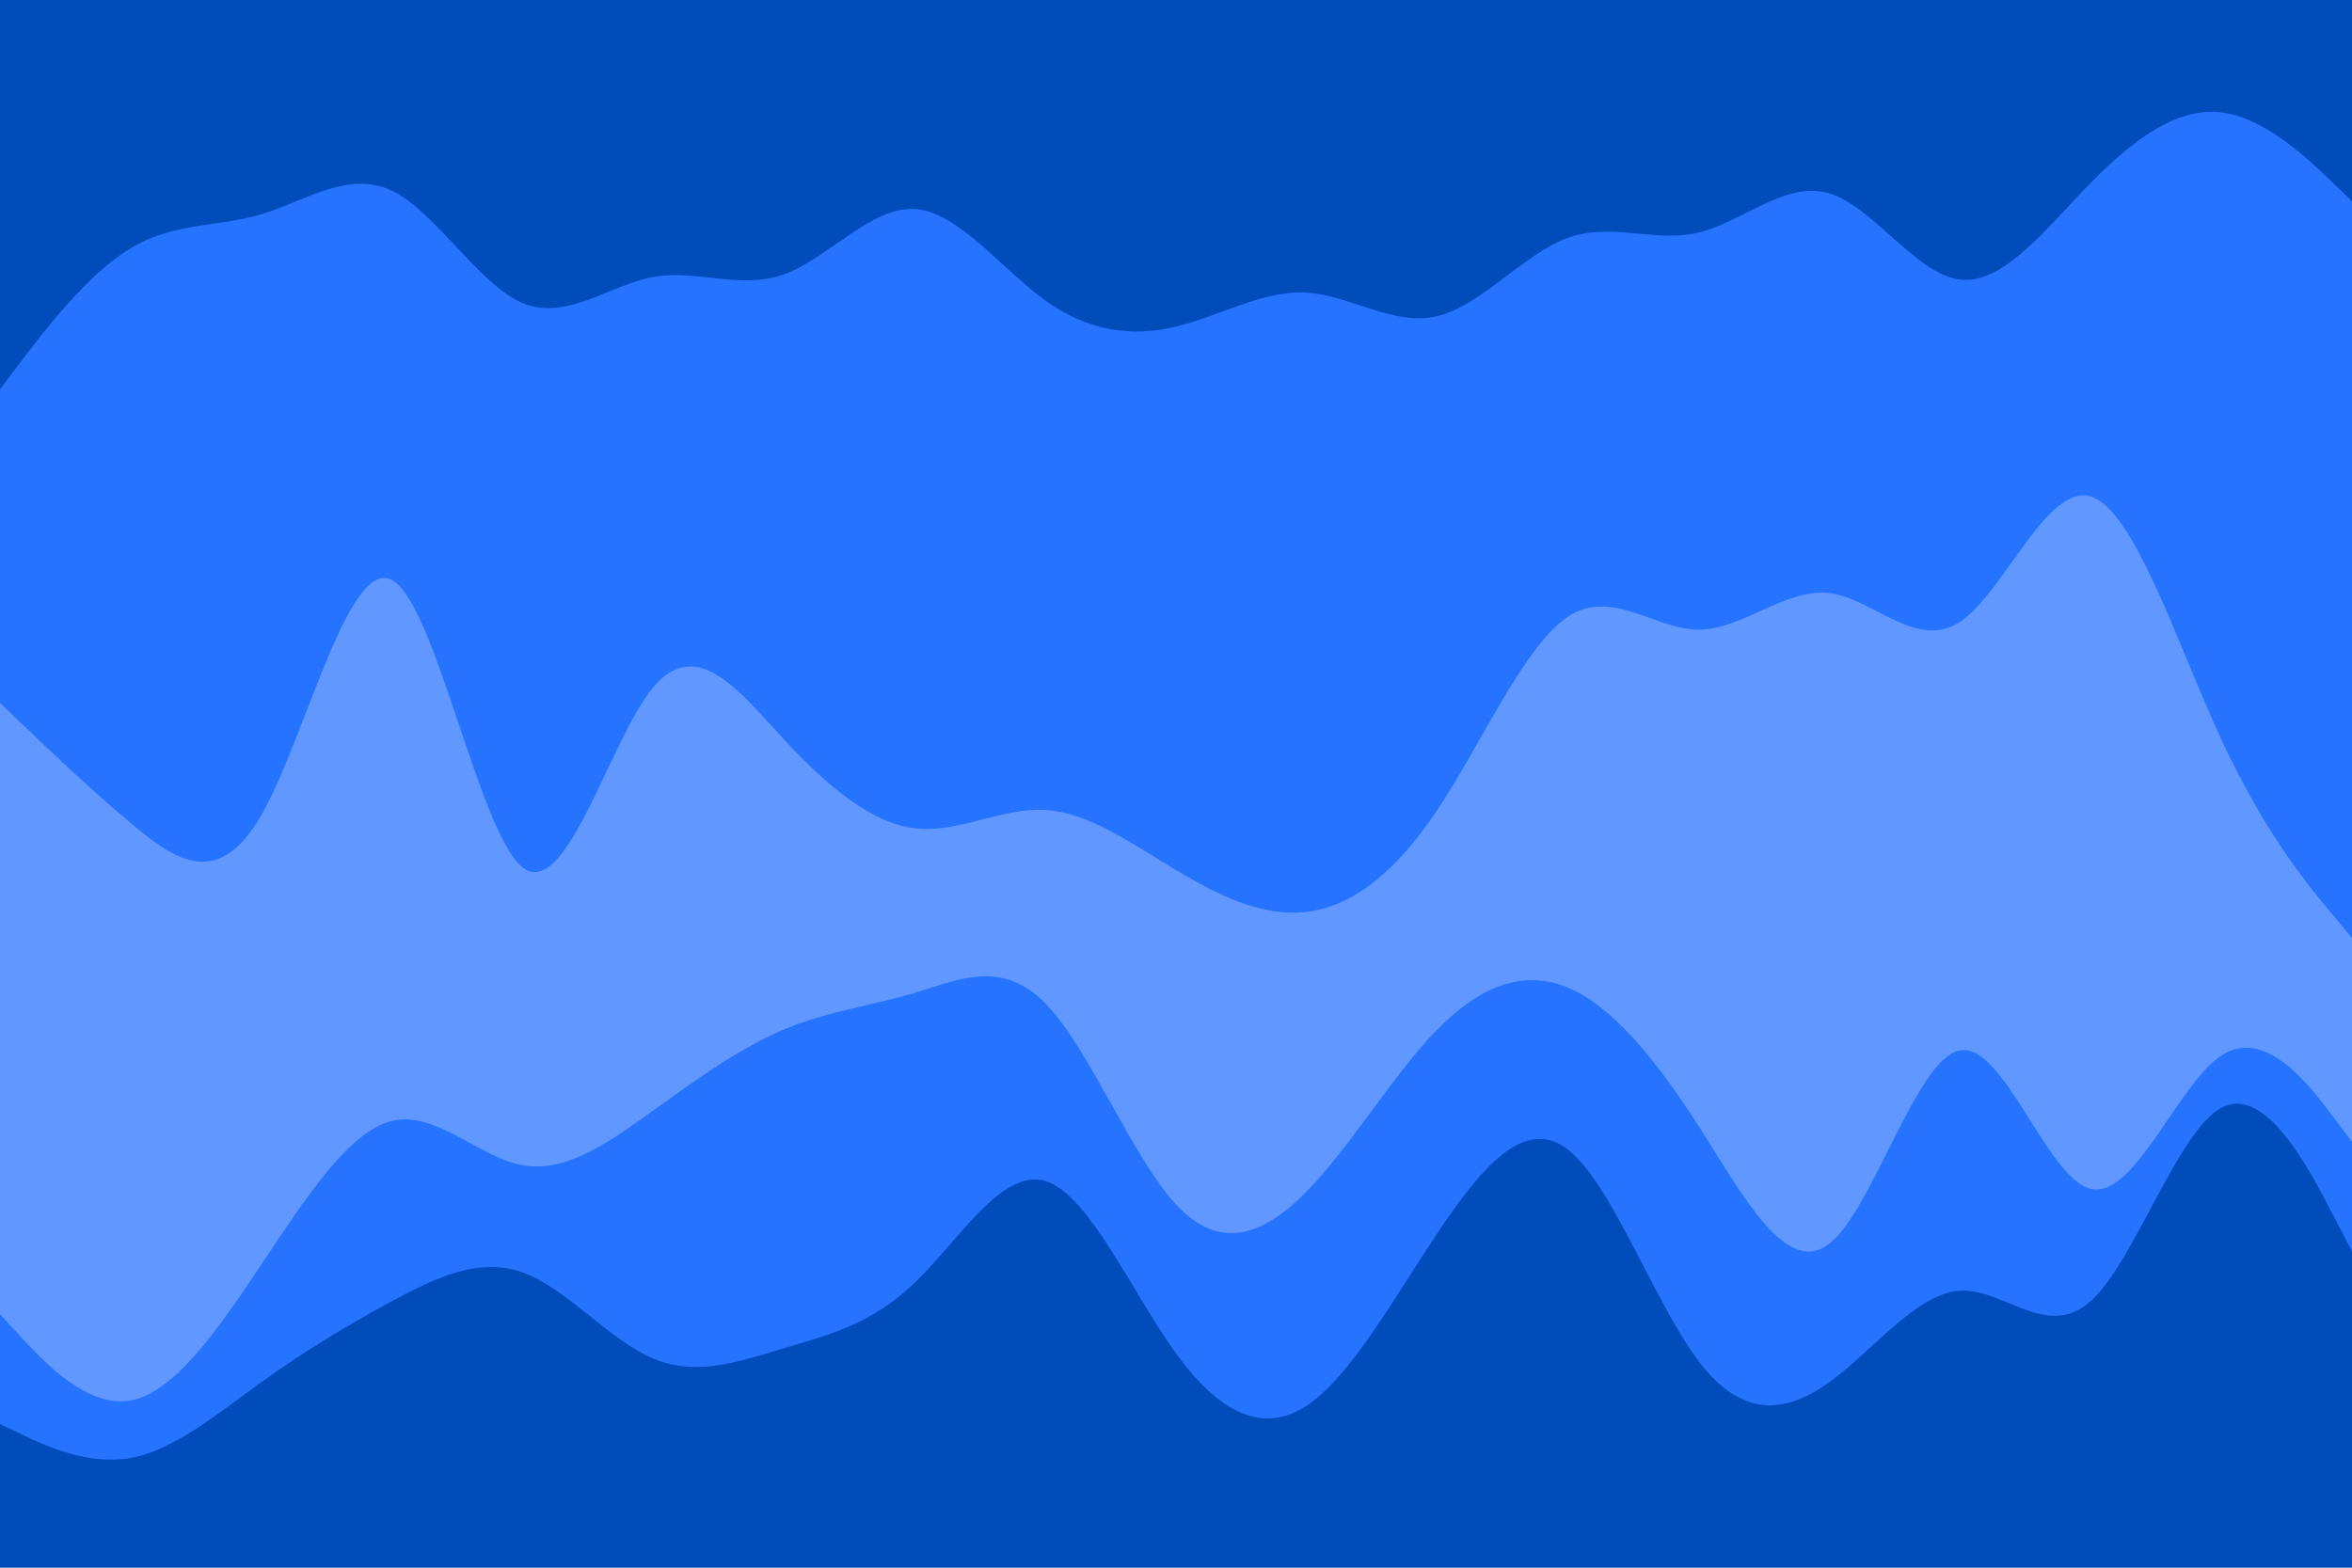 <svg id="visual" viewBox="0 0 900 600" width="900" height="600" xmlns="http://www.w3.org/2000/svg" xmlns:xlink="http://www.w3.org/1999/xlink" version="1.1"><path d="M0 151L8.3 140C16.7 129 33.3 107 50 97C66.7 87 83.3 89 100 84C116.7 79 133.3 67 150 75C166.7 83 183.3 111 200 118C216.7 125 233.3 111 250 108C266.7 105 283.3 113 300 107C316.7 101 333.3 81 350 82C366.7 83 383.3 105 400 117C416.7 129 433.3 131 450 127C466.7 123 483.3 113 500 114C516.7 115 533.3 127 550 123C566.7 119 583.3 99 600 93C616.7 87 633.3 95 650 91C666.7 87 683.3 71 700 76C716.7 81 733.3 107 750 109C766.7 111 783.3 89 800 72C816.7 55 833.3 43 850 45C866.7 47 883.3 63 891.7 71L900 79L900 0L891.7 0C883.3 0 866.7 0 850 0C833.3 0 816.7 0 800 0C783.3 0 766.7 0 750 0C733.3 0 716.7 0 700 0C683.3 0 666.7 0 650 0C633.3 0 616.7 0 600 0C583.3 0 566.7 0 550 0C533.3 0 516.7 0 500 0C483.3 0 466.7 0 450 0C433.3 0 416.7 0 400 0C383.3 0 366.7 0 350 0C333.3 0 316.7 0 300 0C283.3 0 266.7 0 250 0C233.3 0 216.7 0 200 0C183.3 0 166.7 0 150 0C133.3 0 116.7 0 100 0C83.3 0 66.7 0 50 0C33.3 0 16.7 0 8.3 0L0 0Z" fill="#004cbb"></path><path d="M0 271L8.3 279C16.7 287 33.3 303 50 317C66.7 331 83.3 343 100 314C116.7 285 133.3 215 150 224C166.7 233 183.3 321 200 334C216.7 347 233.3 285 250 265C266.7 245 283.3 267 300 285C316.7 303 333.3 317 350 319C366.7 321 383.3 311 400 312C416.7 313 433.3 325 450 335C466.7 345 483.3 353 500 351C516.7 349 533.3 337 550 312C566.7 287 583.3 249 600 238C616.7 227 633.3 243 650 243C666.7 243 683.3 227 700 229C716.7 231 733.3 251 750 240C766.7 229 783.3 187 800 192C816.7 197 833.3 249 850 285C866.7 321 883.3 341 891.7 351L900 361L900 77L891.7 69C883.3 61 866.7 45 850 43C833.3 41 816.7 53 800 70C783.3 87 766.7 109 750 107C733.3 105 716.7 79 700 74C683.3 69 666.7 85 650 89C633.3 93 616.7 85 600 91C583.3 97 566.7 117 550 121C533.3 125 516.7 113 500 112C483.3 111 466.7 121 450 125C433.3 129 416.7 127 400 115C383.3 103 366.7 81 350 80C333.3 79 316.7 99 300 105C283.3 111 266.7 103 250 106C233.3 109 216.7 123 200 116C183.3 109 166.7 81 150 73C133.3 65 116.7 77 100 82C83.3 87 66.7 85 50 95C33.3 105 16.7 127 8.3 138L0 149Z" fill="#2573ff"></path><path d="M0 505L8.3 514C16.7 523 33.3 541 50 538C66.7 535 83.3 511 100 486C116.7 461 133.3 435 150 431C166.7 427 183.3 445 200 448C216.7 451 233.3 439 250 427C266.7 415 283.3 403 300 396C316.7 389 333.3 387 350 382C366.7 377 383.3 369 400 386C416.7 403 433.3 445 450 463C466.7 481 483.3 475 500 458C516.7 441 533.3 413 550 396C566.7 379 583.3 373 600 380C616.7 387 633.3 407 650 433C666.7 459 683.3 491 700 478C716.7 465 733.3 407 750 404C766.7 401 783.3 453 800 457C816.7 461 833.3 417 850 406C866.7 395 883.3 417 891.7 428L900 439L900 359L891.7 349C883.3 339 866.7 319 850 283C833.3 247 816.7 195 800 190C783.3 185 766.7 227 750 238C733.3 249 716.7 229 700 227C683.3 225 666.7 241 650 241C633.3 241 616.7 225 600 236C583.3 247 566.7 285 550 310C533.3 335 516.7 347 500 349C483.3 351 466.7 343 450 333C433.3 323 416.7 311 400 310C383.3 309 366.7 319 350 317C333.3 315 316.7 301 300 283C283.3 265 266.7 243 250 263C233.3 283 216.7 345 200 332C183.3 319 166.7 231 150 222C133.3 213 116.7 283 100 312C83.3 341 66.7 329 50 315C33.3 301 16.7 285 8.3 277L0 269Z" fill="#6198ff"></path><path d="M0 547L8.3 551C16.7 555 33.3 563 50 560C66.7 557 83.3 543 100 531C116.7 519 133.3 509 150 500C166.7 491 183.3 483 200 489C216.7 495 233.3 515 250 522C266.7 529 283.3 523 300 518C316.7 513 333.3 509 350 493C366.7 477 383.3 449 400 454C416.7 459 433.3 497 450 520C466.7 543 483.3 551 500 540C516.7 529 533.3 499 550 474C566.7 449 583.3 429 600 442C616.7 455 633.3 501 650 523C666.7 545 683.3 543 700 531C716.7 519 733.3 497 750 496C766.7 495 783.3 515 800 500C816.7 485 833.3 435 850 426C866.7 417 883.3 449 891.7 465L900 481L900 437L891.7 426C883.3 415 866.7 393 850 404C833.3 415 816.7 459 800 455C783.3 451 766.7 399 750 402C733.3 405 716.7 463 700 476C683.3 489 666.7 457 650 431C633.3 405 616.7 385 600 378C583.3 371 566.7 377 550 394C533.3 411 516.7 439 500 456C483.3 473 466.7 479 450 461C433.3 443 416.7 401 400 384C383.3 367 366.7 375 350 380C333.3 385 316.7 387 300 394C283.3 401 266.7 413 250 425C233.3 437 216.7 449 200 446C183.3 443 166.7 425 150 429C133.3 433 116.7 459 100 484C83.3 509 66.7 533 50 536C33.3 539 16.7 521 8.3 512L0 503Z" fill="#2573ff"></path><path d="M0 601L8.3 601C16.7 601 33.3 601 50 601C66.7 601 83.3 601 100 601C116.7 601 133.3 601 150 601C166.7 601 183.3 601 200 601C216.7 601 233.3 601 250 601C266.7 601 283.3 601 300 601C316.7 601 333.3 601 350 601C366.7 601 383.3 601 400 601C416.7 601 433.3 601 450 601C466.7 601 483.3 601 500 601C516.7 601 533.3 601 550 601C566.7 601 583.3 601 600 601C616.7 601 633.3 601 650 601C666.7 601 683.3 601 700 601C716.7 601 733.3 601 750 601C766.7 601 783.3 601 800 601C816.7 601 833.3 601 850 601C866.7 601 883.3 601 891.7 601L900 601L900 479L891.7 463C883.3 447 866.7 415 850 424C833.3 433 816.7 483 800 498C783.3 513 766.7 493 750 494C733.3 495 716.7 517 700 529C683.3 541 666.7 543 650 521C633.3 499 616.7 453 600 440C583.3 427 566.7 447 550 472C533.3 497 516.7 527 500 538C483.3 549 466.7 541 450 518C433.3 495 416.7 457 400 452C383.3 447 366.7 475 350 491C333.3 507 316.7 511 300 516C283.3 521 266.7 527 250 520C233.3 513 216.7 493 200 487C183.3 481 166.7 489 150 498C133.3 507 116.7 517 100 529C83.3 541 66.7 555 50 558C33.3 561 16.7 553 8.3 549L0 545Z" fill="#004cbb"></path></svg>